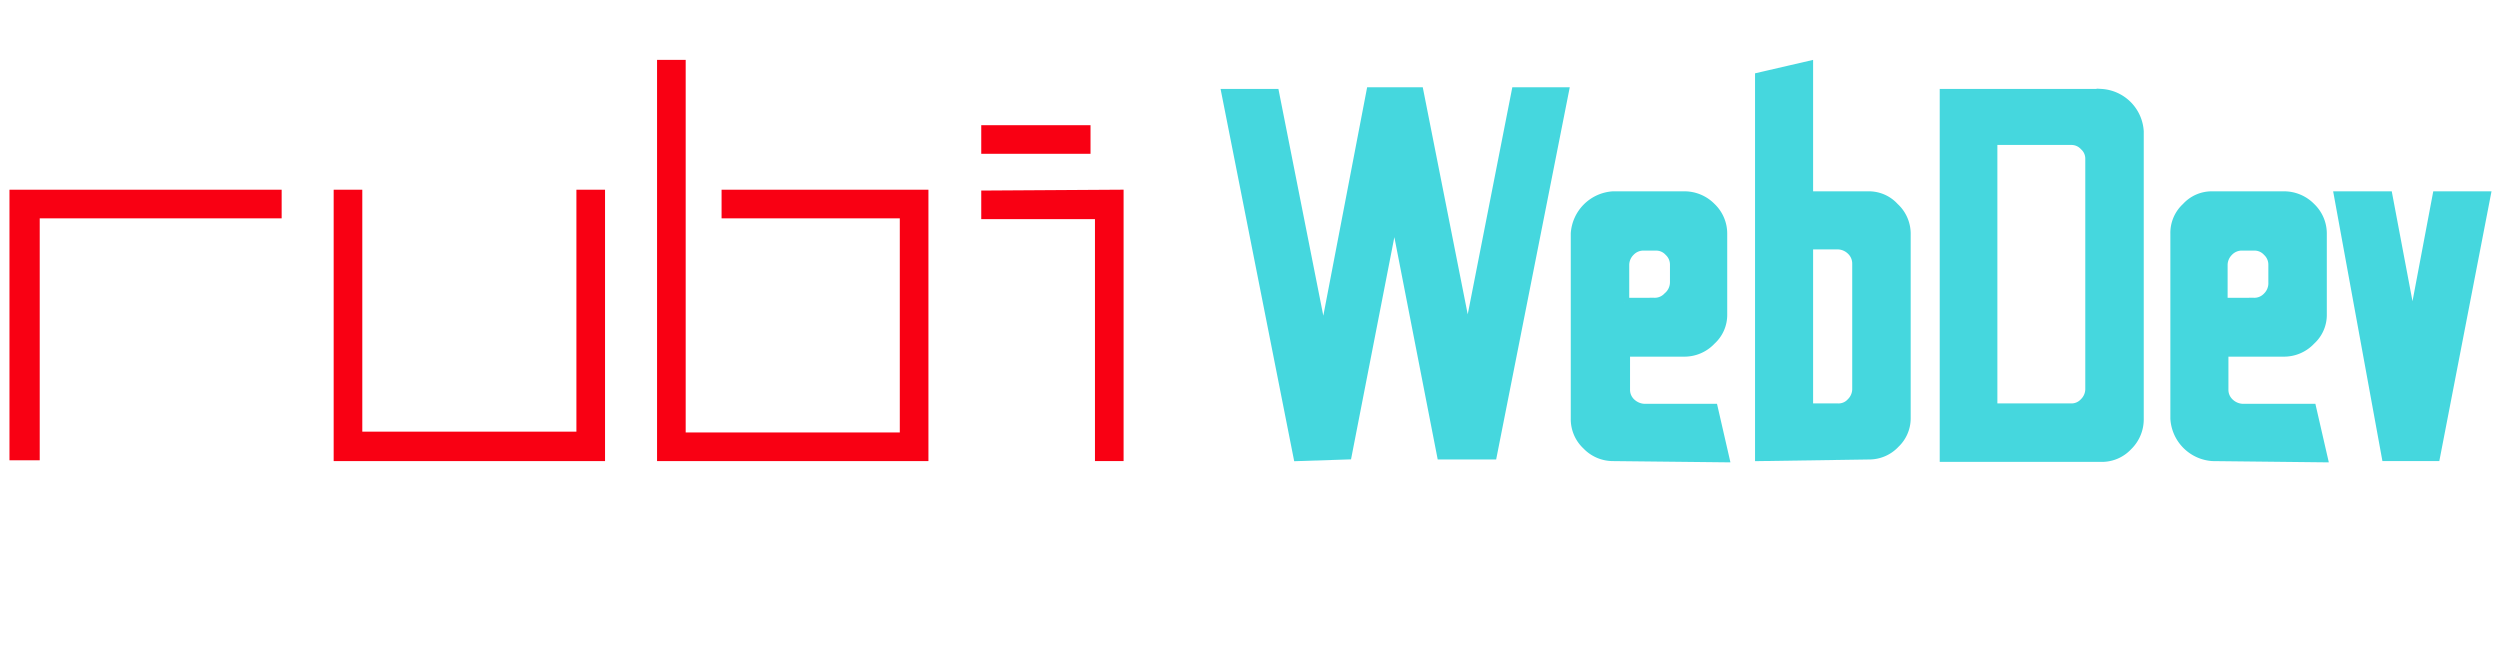 <svg id="Layer_1" data-name="Layer 1" xmlns="http://www.w3.org/2000/svg" viewBox="0 0 62 16.2"><defs><style>.cls-1{fill:#fff;opacity:0;}.cls-2{fill:#f90013;stroke:#f90013;stroke-width:0.31px;}.cls-2,.cls-3{stroke-miterlimit:10;}.cls-3{fill:#45d7de;stroke:#45d7de;stroke-width:0.23px;}.cls-4{fill:none;}</style></defs><rect class="cls-1" width="62" height="16.2"/><path class="cls-2" d="M6.83,4.86v.4h-6v6H.39V4.86Z"/><path class="cls-2" d="M8.43,11.28V4.86h.4v6h5.62v-6h.4v6.42Z"/><path class="cls-2" d="M16.85,1.64v9.24h5.62V5.26H18.05v-.4h4.82v6.42H16.45V1.64Z"/><path class="cls-2" d="M26.89,3.66h-2.4v-.4h2.4Zm.82,1.2v6.42h-.4v-6H24.49v-.4Z"/><path class="cls-3" d="M32.19,11.32l-1.78-9h1.2l1.21,6.11L34,2.28h1.19L36.4,8.39l1.2-6.11h1.19l-1.78,9H35.75l-1.17-6-1.17,6Z"/><path class="cls-3" d="M40,11.32a.9.9,0,0,1-.65-.28.88.88,0,0,1-.28-.66V5.79A1,1,0,0,1,40,4.86h1.76a.93.93,0,0,1,.68.28.9.9,0,0,1,.28.65v2a.85.85,0,0,1-.28.65.91.91,0,0,1-.68.29H40.31v.93a.44.44,0,0,0,.14.33.51.51,0,0,0,.36.14h1.68l.28,1.22Zm.28-3.82h.75a.44.44,0,0,0,.33-.14A.47.47,0,0,0,41.53,7V6.57a.44.44,0,0,0-.14-.33.43.43,0,0,0-.33-.14h-.28a.45.45,0,0,0-.35.14.47.47,0,0,0-.14.33V7.5Z"/><path class="cls-3" d="M43.64,11.32V1.91l1.21-.28V4.86h1.48a.85.85,0,0,1,.65.28.89.89,0,0,1,.29.68v4.56A.86.86,0,0,1,47,11a.88.88,0,0,1-.65.28Zm1.21-1.2h.73a.42.42,0,0,0,.33-.14.47.47,0,0,0,.14-.32V6.54a.45.45,0,0,0-.14-.33.49.49,0,0,0-.33-.14h-.73Z"/><path class="cls-3" d="M48.22,11.32v-9h3.89a1,1,0,0,1,.94.94V10.4a.92.92,0,0,1-.28.66.88.88,0,0,1-.66.28H48.22Zm1.2-1.2h1.94a.43.43,0,0,0,.33-.14.47.47,0,0,0,.14-.32V3.94a.42.42,0,0,0-.14-.32.43.43,0,0,0-.33-.14H49.42Z"/><path class="cls-3" d="M54.87,11.32a1,1,0,0,1-.93-.94V5.79a.86.86,0,0,1,.28-.65.85.85,0,0,1,.65-.28h1.76a.93.93,0,0,1,.68.28.9.9,0,0,1,.28.65v2a.85.85,0,0,1-.28.65.91.91,0,0,1-.68.29H55.15v.93a.44.44,0,0,0,.14.33.5.5,0,0,0,.35.14h1.69l.28,1.22Zm.28-3.82h.75a.44.44,0,0,0,.33-.14A.47.47,0,0,0,56.37,7V6.57a.44.44,0,0,0-.14-.33.43.43,0,0,0-.33-.14h-.28a.45.45,0,0,0-.35.14.47.47,0,0,0-.14.33V7.5Z"/><path class="cls-3" d="M59.18,11.32,58,4.86h1.22l.61,3.23.61-3.23h1.21L60.4,11.32Z"/><rect class="cls-4" x="1.94" y="1.26" width="21.85" height="13.04"/></svg>